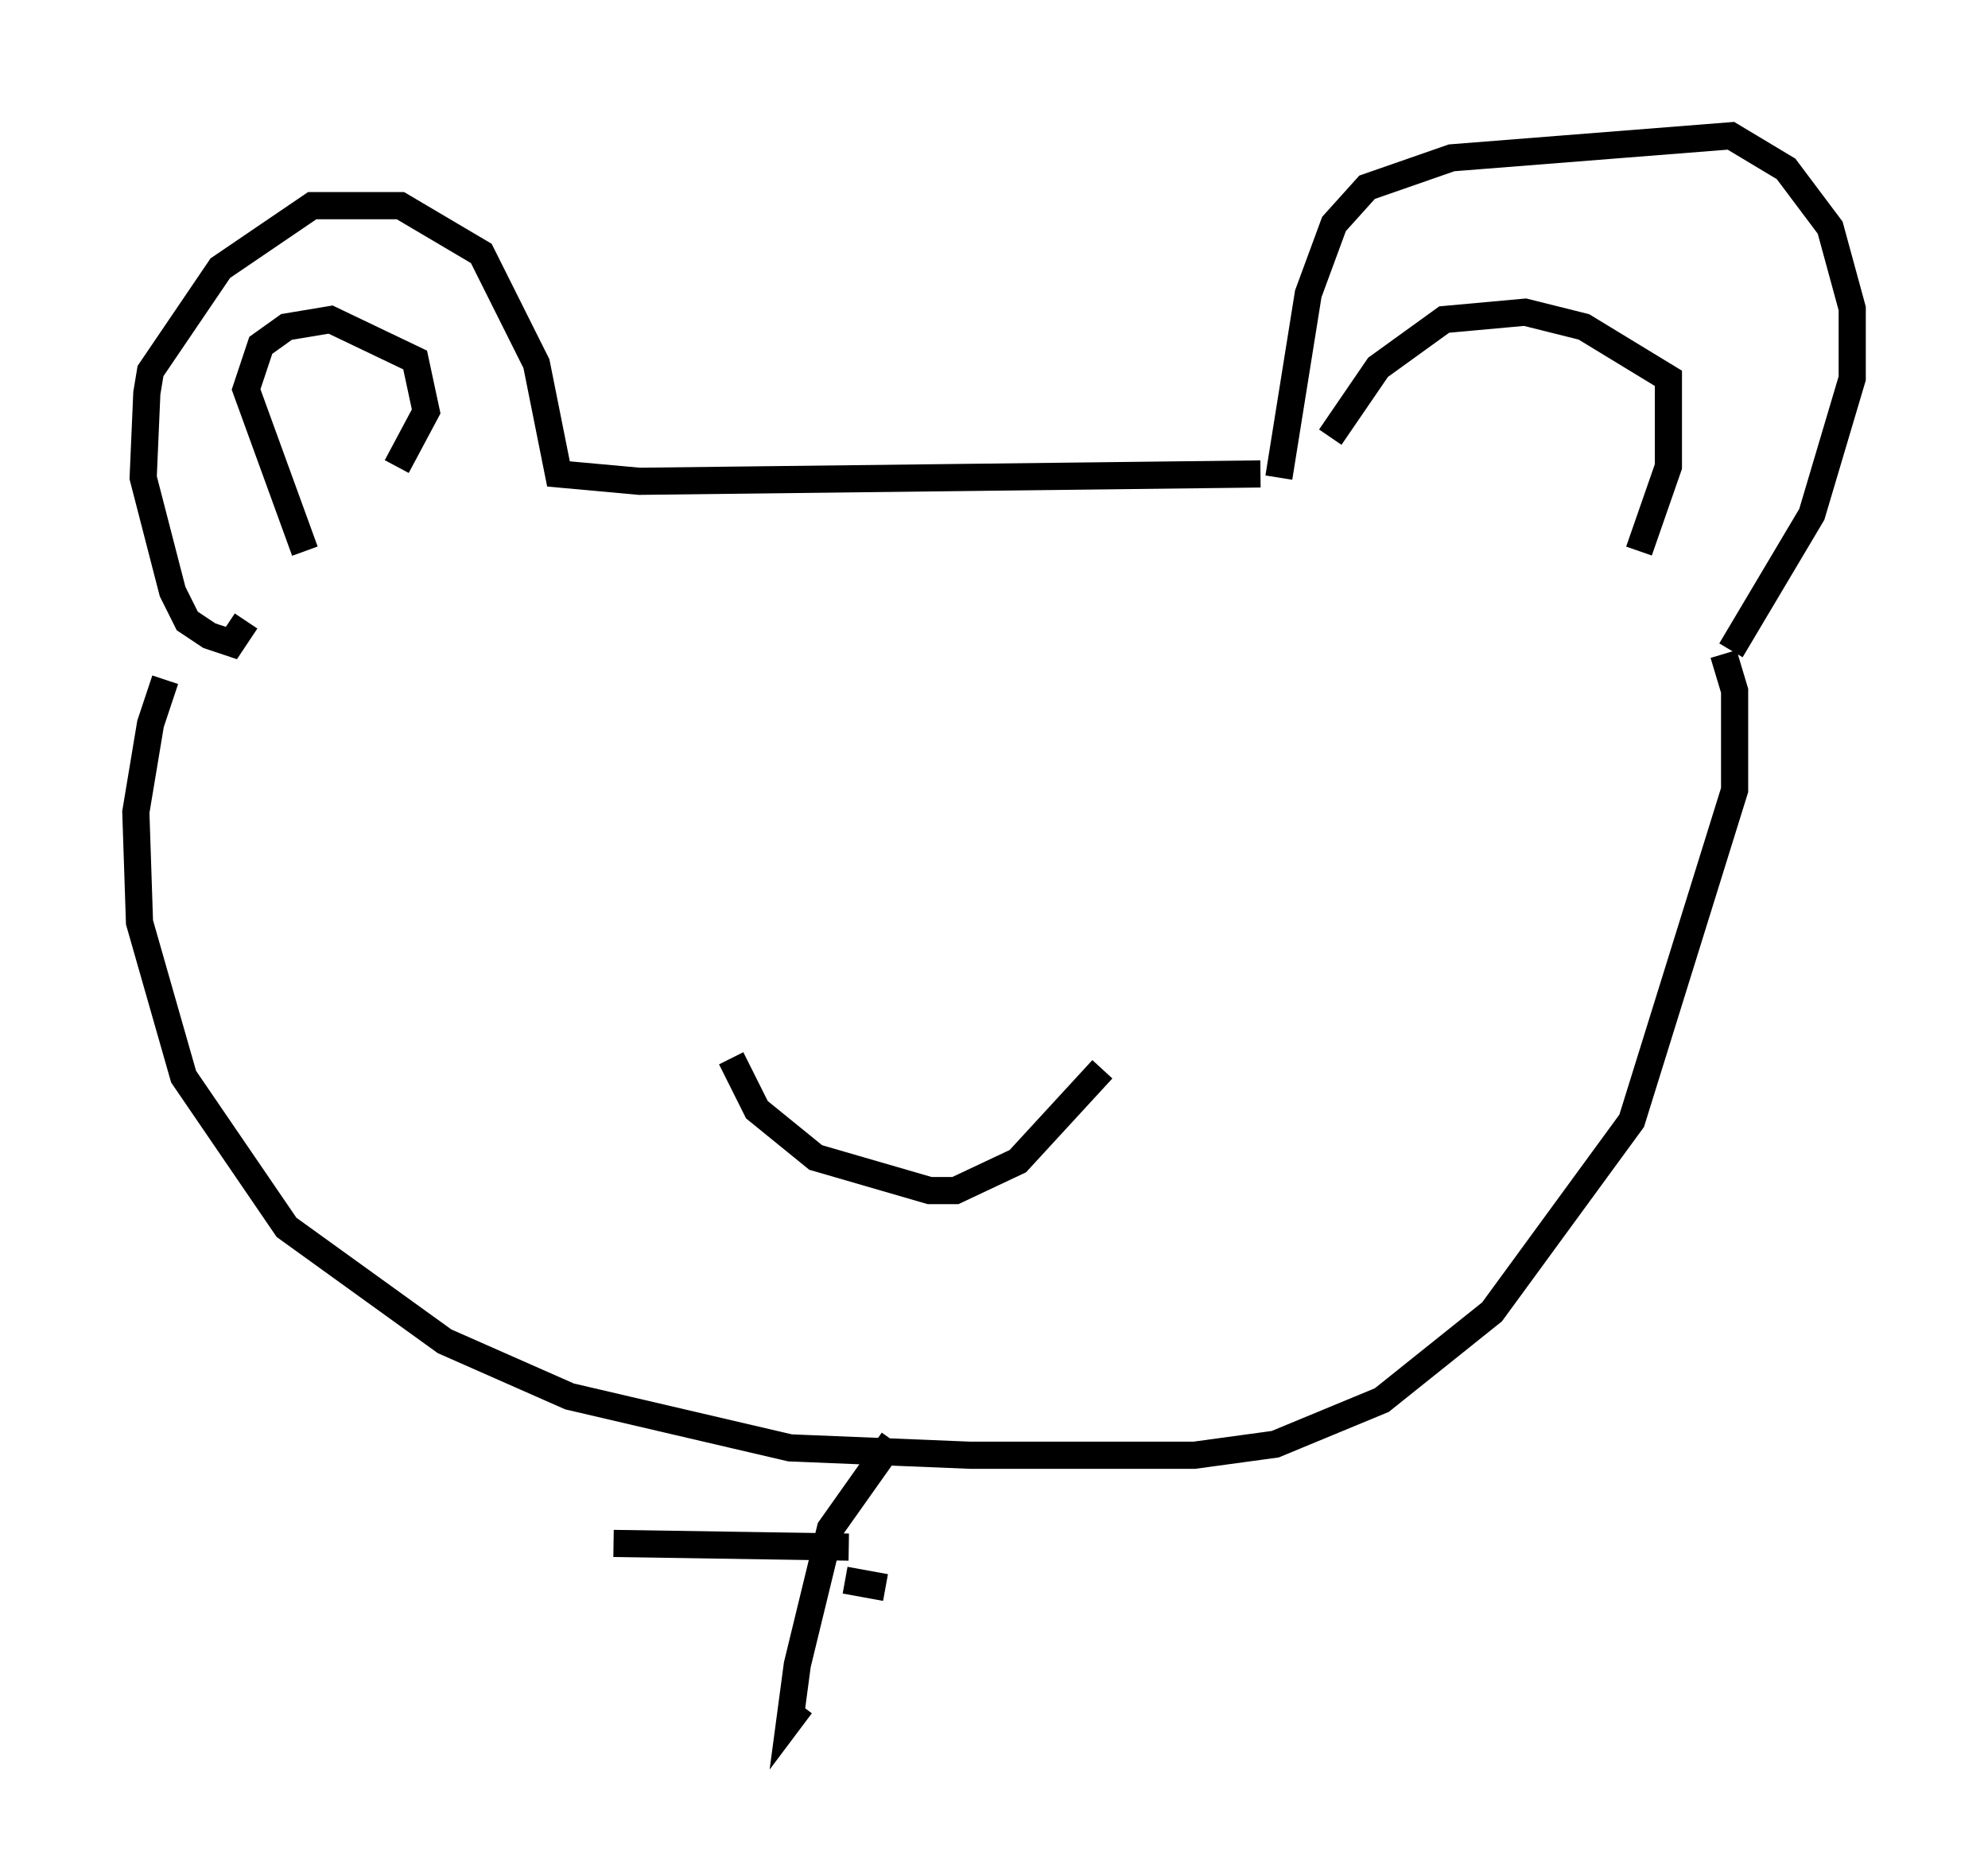 <?xml version="1.0" encoding="utf-8" ?>
<svg baseProfile="full" height="68.321" version="1.1" width="73.193" xmlns="http://www.w3.org/2000/svg" xmlns:ev="http://www.w3.org/2001/xml-events" xmlns:xlink="http://www.w3.org/1999/xlink"><defs /><rect fill="white" height="68.321" width="73.193" x="0" y="0" /><path d="M7.571, 23.132 m-1.488, 1.894 l-0.541, 1.624 -0.541, 3.248 l0.135, 4.059 1.624, 5.683 l3.789, 5.548 5.819, 4.195 l4.601, 2.03 8.119, 1.894 l6.631, 0.271 8.254, 0.0 l2.977, -0.406 3.924, -1.624 l4.059, -3.248 5.142, -7.036 l3.789, -12.178 0.0, -3.654 l-0.406, -1.353 m0.271, -0.135 l2.977, -5.007 1.488, -5.007 l0.0, -2.571 -0.812, -2.977 l-1.624, -2.165 -2.03, -1.218 l-10.284, 0.812 -3.112, 1.083 l-1.218, 1.353 -0.947, 2.571 l-1.083, 6.766 m-0.677, -0.135 l-22.868, 0.271 -2.977, -0.271 l-0.812, -4.059 -2.03, -4.059 l-2.977, -1.759 -3.248, 0.0 l-3.383, 2.3 -2.571, 3.789 l-0.135, 0.812 -0.135, 3.112 l1.083, 4.195 0.541, 1.083 l0.812, 0.541 0.812, 0.271 l0.541, -0.812 m2.165, -2.571 l-2.165, -5.954 0.541, -1.624 l0.947, -0.677 1.624, -0.271 l3.112, 1.488 0.406, 1.894 l-1.083, 2.03 m34.37, -1.083 l1.759, -2.571 2.436, -1.759 l2.977, -0.271 2.165, 0.541 l3.112, 1.894 0.0, 3.248 l-1.083, 3.112 m-33.423, 18.674 l0.947, 1.894 2.165, 1.759 l4.195, 1.218 0.947, 0.0 l2.3, -1.083 3.112, -3.383 m-8.931, -7.713 l0.0, 0.0 m9.202, 0.0 l0.0, 0.0 m-7.984, 21.38 l-2.3, 3.248 -1.218, 5.007 l-0.271, 2.03 0.406, -0.541 m1.759, -5.819 l-8.66, -0.135 m8.525, 1.353 l1.488, 0.271 " fill="none" stroke="black" stroke-width="1" /></svg>